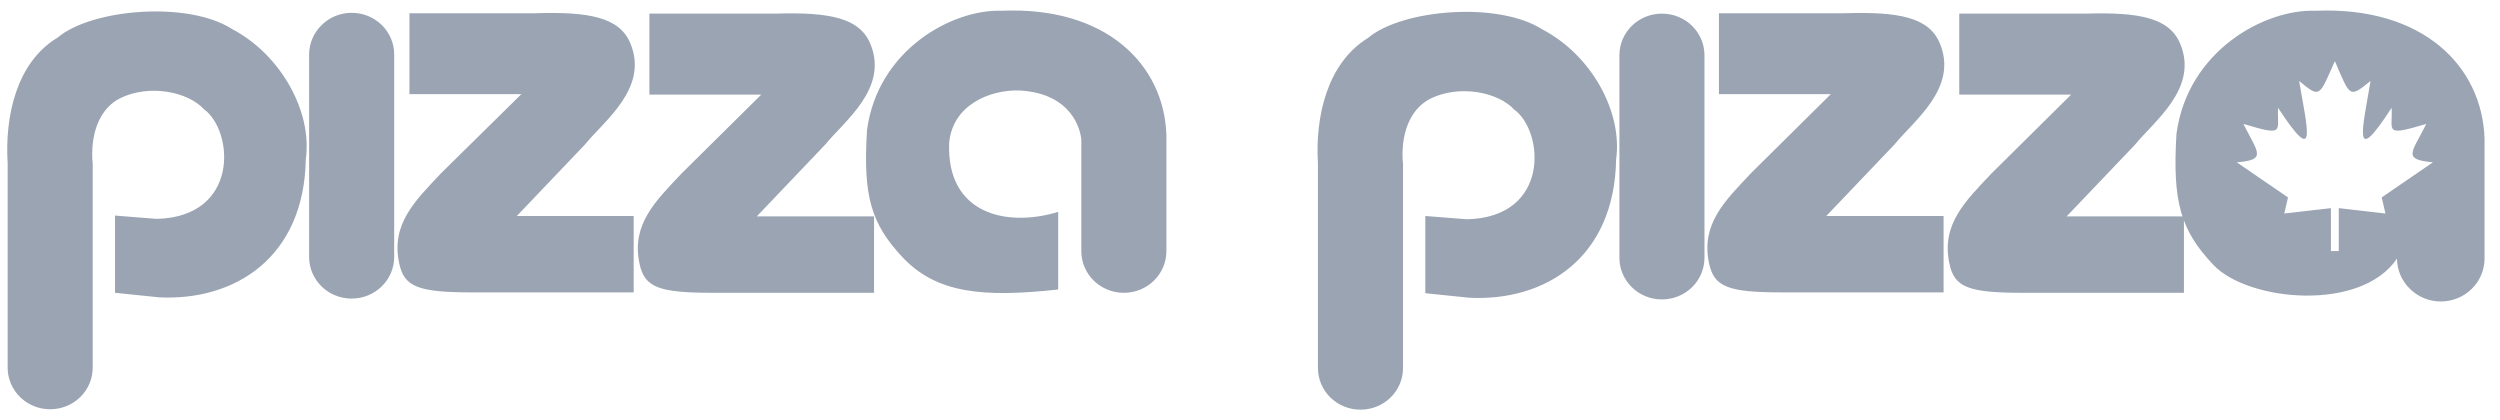 <svg xmlns="http://www.w3.org/2000/svg" width="119" height="20" viewBox="0 0 119 20" fill="none">
  <path d="M77.084 2.634V12.266C77.084 13.367 77.988 14.252 79.109 14.252C80.229 14.252 81.133 13.367 81.133 12.266V2.634C81.133 1.534 80.229 0.649 79.109 0.649C77.988 0.649 77.084 1.534 77.084 2.634ZM41.604 10.3H36.022L39.226 6.939L39.245 6.92L39.265 6.9C40.189 5.76 42.312 4.207 41.427 2.084C40.916 0.846 39.481 0.571 36.906 0.649H30.911V4.502H36.238L32.444 8.256C31.206 9.573 30.046 10.674 30.439 12.541C30.675 13.681 31.343 13.937 33.938 13.937H41.604V10.3ZM103.955 10.3H98.372L101.576 6.939L101.596 6.92L101.615 6.9C102.539 5.76 104.662 4.207 103.778 2.084C103.267 0.846 101.832 0.571 99.257 0.649H93.261V4.502H98.588L94.795 8.256C93.556 9.573 92.397 10.674 92.79 12.541C93.026 13.681 93.694 13.937 96.288 13.937H103.955V10.3ZM14.714 2.595V12.227C14.714 13.328 15.618 14.212 16.738 14.212C17.859 14.212 18.763 13.328 18.763 12.227V2.595C18.763 1.494 17.859 0.61 16.738 0.61C15.618 0.61 14.714 1.514 14.714 2.595Z" fill="#9AA4B2"/>
  <path d="M110.205 0.512C107.787 0.433 104.131 2.418 103.6 6.369C103.404 9.613 103.797 10.969 105.369 12.62C107.021 14.35 112.387 14.861 114.097 12.306C114.097 13.426 115.04 14.35 116.181 14.35C117.34 14.35 118.264 13.426 118.264 12.306V6.586C118.146 3.165 115.355 0.296 110.205 0.512ZM113.37 9.397L113.547 10.163L111.325 9.908V11.952H110.952V9.908L108.731 10.163L108.908 9.397L106.47 7.726C107.925 7.608 107.473 7.274 106.785 5.898C108.809 6.507 108.377 6.251 108.436 5.131C110.362 8.08 109.812 6.075 109.438 3.853C110.441 4.679 110.382 4.62 111.129 2.93H111.149C111.876 4.62 111.817 4.679 112.839 3.853C112.465 6.094 111.935 8.08 113.841 5.131C113.9 6.251 113.448 6.507 115.493 5.898C114.805 7.274 114.333 7.588 115.807 7.726L113.37 9.397ZM65.113 1.809C66.744 0.433 71.324 0.06 73.408 1.396C75.786 2.635 77.241 5.367 76.927 7.588C76.848 12.286 73.546 14.35 69.948 14.173L67.845 13.957V10.281L69.83 10.438C73.801 10.34 73.506 6.251 72.071 5.21C71.305 4.384 69.477 4.011 68.081 4.699C67.197 5.151 66.705 6.193 66.764 7.588L66.784 7.785V17.515C66.784 18.616 65.879 19.5 64.759 19.5C63.639 19.5 62.734 18.616 62.734 17.515V7.785C62.597 5.564 63.167 3.008 65.113 1.809ZM24.601 10.281L27.805 6.92L27.844 6.88C28.768 5.74 30.891 4.188 30.006 2.065C29.495 0.826 28.06 0.551 25.485 0.63H19.49V4.482H24.817L21.004 8.237C19.765 9.554 18.605 10.655 18.999 12.522C19.235 13.662 19.903 13.918 22.497 13.918H30.163V10.281H24.601ZM92.514 10.281H86.932L90.136 6.92L90.155 6.9L90.175 6.88C91.099 5.74 93.222 4.188 92.337 2.065C91.826 0.826 90.391 0.551 87.816 0.63H81.821V4.482H87.148L83.354 8.237C82.116 9.554 80.956 10.655 81.349 12.522C81.585 13.662 82.253 13.918 84.848 13.918H92.514V10.281ZM2.743 1.789C4.374 0.413 8.954 0.04 11.038 1.377C13.396 2.615 14.871 5.347 14.556 7.568C14.478 12.266 11.175 14.33 7.578 14.153L5.475 13.937V10.261L7.46 10.419C11.411 10.32 11.136 6.232 9.701 5.19C8.934 4.364 7.106 3.991 5.711 4.679C4.826 5.131 4.335 6.173 4.394 7.568L4.413 7.765V17.495C4.413 18.596 3.509 19.48 2.389 19.48C1.268 19.48 0.364 18.596 0.364 17.495V7.765C0.227 5.544 0.777 2.969 2.743 1.789ZM50.37 10.085V13.78C46.773 14.173 44.591 13.957 42.98 12.266C41.466 10.655 41.073 9.357 41.27 6.193C41.781 2.359 45.338 0.433 47.678 0.512C52.67 0.296 55.403 3.087 55.52 6.409V11.952C55.52 13.053 54.616 13.937 53.496 13.937C52.375 13.937 51.471 13.053 51.471 11.952V6.645C51.432 6.193 51.039 4.443 48.523 4.305C47.088 4.266 45.338 5.013 45.181 6.802C45.044 10.203 47.933 10.832 50.37 10.085Z" fill="#9AA4B2"/>
</svg>